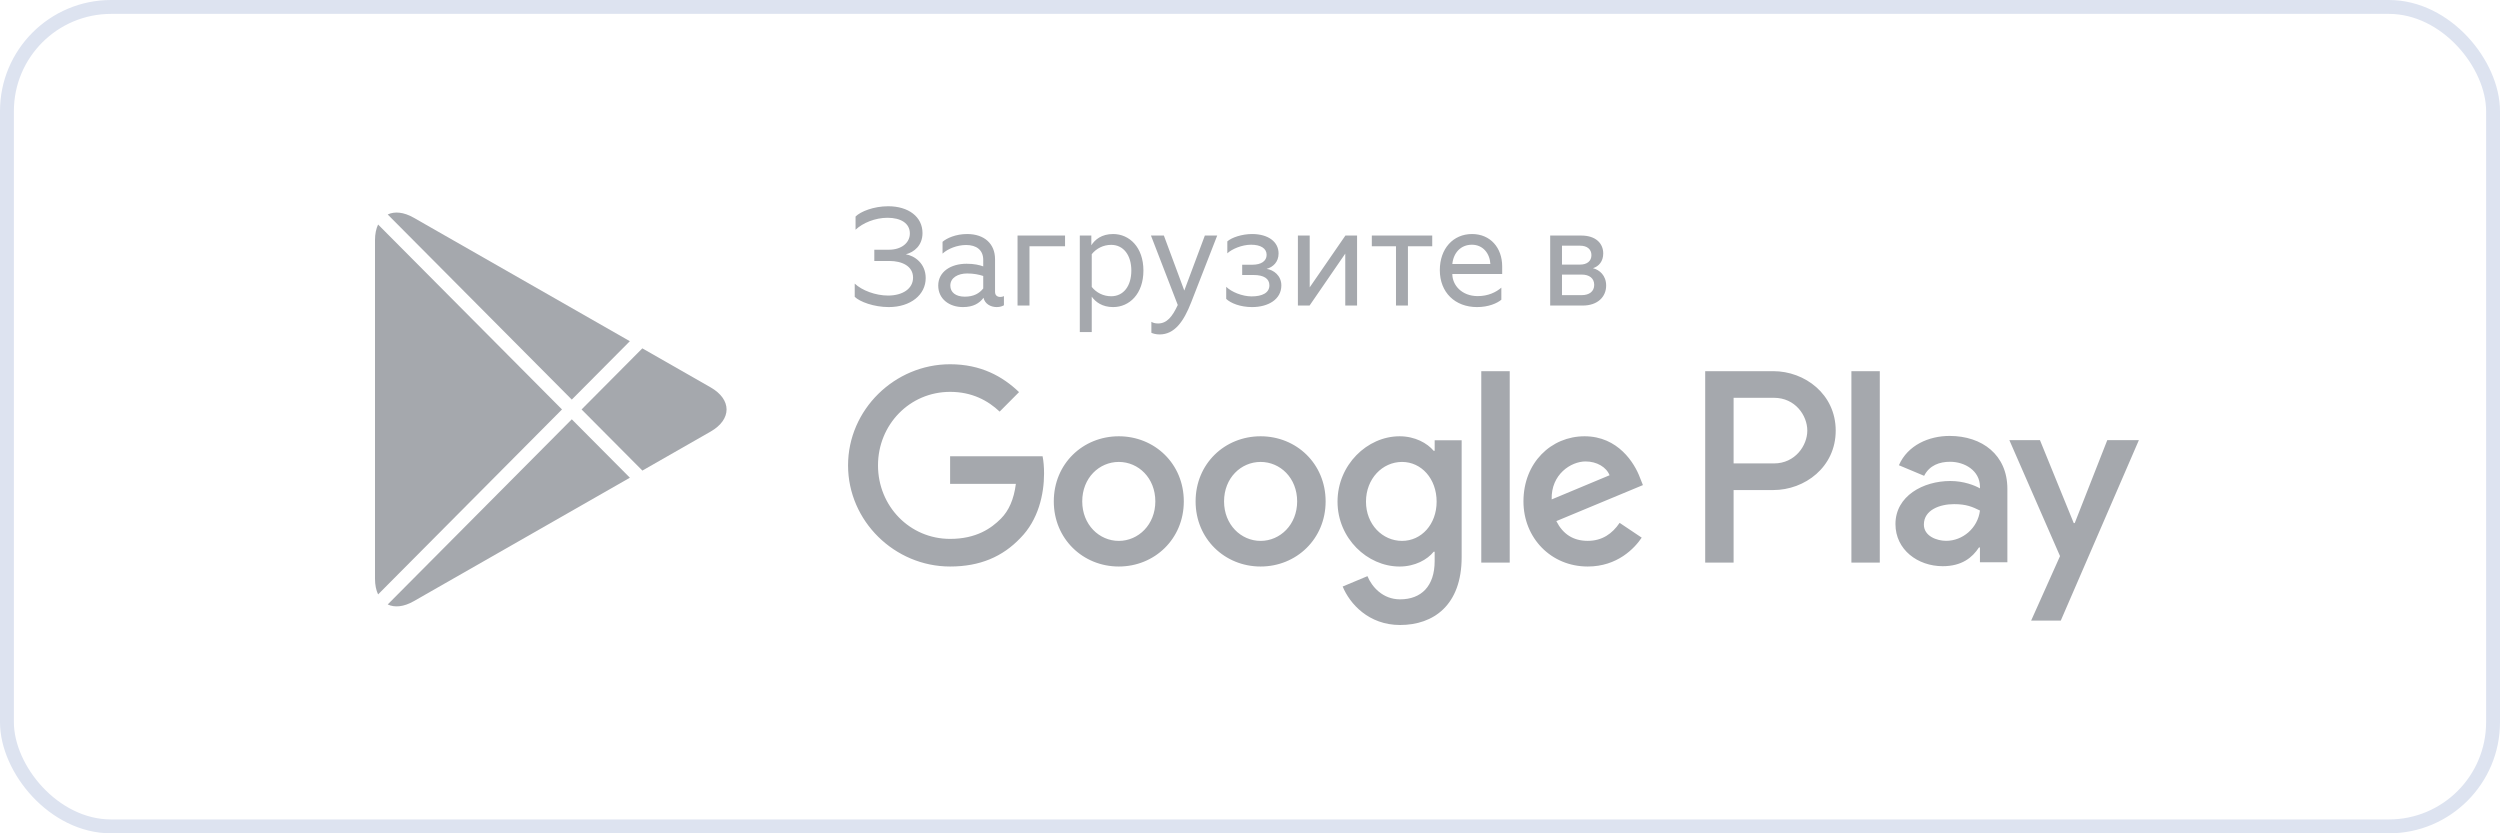 <svg width="180" height="60" viewBox="0 0 180 60" fill="none" xmlns="http://www.w3.org/2000/svg">
<rect x="0.5" y="0.5" width="179" height="59" rx="7.5" stroke="#DDE3F0"/>
<path d="M90.763 31.412C88.185 31.412 86.083 33.384 86.083 36.1C86.083 38.8 88.185 40.789 90.763 40.789C93.343 40.789 95.445 38.8 95.445 36.1C95.444 33.384 93.342 31.412 90.763 31.412ZM90.763 38.944C89.35 38.944 88.132 37.772 88.132 36.101C88.132 34.413 89.351 33.259 90.763 33.259C92.177 33.259 93.395 34.413 93.395 36.101C93.395 37.77 92.177 38.944 90.763 38.944ZM80.553 31.412C77.974 31.412 75.873 33.384 75.873 36.1C75.873 38.8 77.974 40.789 80.553 40.789C83.132 40.789 85.234 38.8 85.234 36.1C85.234 33.384 83.132 31.412 80.553 31.412ZM80.553 38.944C79.139 38.944 77.921 37.772 77.921 36.101C77.921 34.413 79.141 33.259 80.553 33.259C81.966 33.259 83.184 34.413 83.184 36.101C83.185 37.77 81.966 38.944 80.553 38.944ZM68.408 32.851V34.84H73.142C73 35.959 72.63 36.776 72.064 37.344C71.376 38.036 70.298 38.8 68.408 38.8C65.494 38.8 63.216 36.438 63.216 33.507C63.216 30.577 65.494 28.214 68.408 28.214C69.98 28.214 71.128 28.836 71.975 29.636L73.371 28.232C72.187 27.095 70.616 26.226 68.408 26.226C64.416 26.226 61.06 29.493 61.06 33.507C61.06 37.521 64.416 40.789 68.408 40.789C70.562 40.789 72.188 40.078 73.459 38.746C74.765 37.432 75.172 35.584 75.172 34.093C75.172 33.632 75.137 33.205 75.066 32.85H68.408V32.851ZM118.079 34.396C117.691 33.349 116.507 31.412 114.087 31.412C111.685 31.412 109.689 33.312 109.689 36.1C109.689 38.728 111.668 40.789 114.316 40.789C116.453 40.789 117.689 39.475 118.203 38.711L116.613 37.645C116.083 38.426 115.359 38.941 114.316 38.941C113.275 38.941 112.533 38.462 112.056 37.52L118.29 34.927L118.079 34.396ZM111.72 35.959C111.668 34.147 113.116 33.224 114.158 33.224C114.971 33.224 115.659 33.633 115.889 34.218L111.72 35.959ZM106.652 40.506H108.7V26.724H106.652V40.506ZM103.295 32.46H103.225C102.766 31.909 101.882 31.412 100.77 31.412C98.439 31.412 96.302 33.472 96.302 36.119C96.302 38.747 98.439 40.79 100.77 40.79C101.883 40.79 102.766 40.293 103.225 39.725H103.295V40.4C103.295 42.194 102.341 43.153 100.805 43.153C99.551 43.153 98.774 42.248 98.456 41.483L96.672 42.23C97.184 43.472 98.544 45 100.805 45C103.207 45 105.239 43.579 105.239 40.115V31.697H103.296V32.46H103.295ZM100.947 38.944C99.534 38.944 98.351 37.753 98.351 36.119C98.351 34.466 99.534 33.259 100.947 33.259C102.341 33.259 103.437 34.466 103.437 36.119C103.437 37.753 102.341 38.944 100.947 38.944ZM127.676 26.724H122.774V40.506H124.819V35.284H127.675C129.942 35.284 132.171 33.634 132.171 31.005C132.171 28.375 129.943 26.724 127.676 26.724ZM127.728 33.366H124.819V28.642H127.728C129.258 28.642 130.126 29.916 130.126 31.005C130.126 32.072 129.258 33.366 127.728 33.366ZM140.371 31.387C138.89 31.387 137.356 32.043 136.721 33.497L138.537 34.259C138.925 33.497 139.648 33.248 140.406 33.248C141.464 33.248 142.539 33.886 142.557 35.021V35.163C142.186 34.95 141.392 34.632 140.423 34.632C138.466 34.632 136.473 35.713 136.473 37.734C136.473 39.578 138.078 40.766 139.876 40.766C141.251 40.766 142.01 40.145 142.485 39.417H142.556V40.481H144.531V35.197C144.532 32.752 142.715 31.387 140.371 31.387ZM140.123 38.94C139.454 38.94 138.519 38.603 138.519 37.769C138.519 36.706 139.683 36.298 140.689 36.298C141.586 36.298 142.011 36.493 142.557 36.758C142.398 38.036 141.305 38.94 140.123 38.94ZM151.725 31.688L149.38 37.663H149.31L146.876 31.688H144.673L148.322 40.039L146.241 44.685H148.375L154 31.688H151.725ZM133.301 40.506H135.345V26.724L133.301 26.724V40.506Z" fill="#A5A8AD"/>
<path d="M61.6 15.59C61.96 15.23 62.9 14.85 63.95 14.85C65.41 14.85 66.42 15.61 66.42 16.78C66.42 17.68 65.81 18.16 65.22 18.31C65.83 18.41 66.65 18.95 66.65 20.02C66.65 21.22 65.57 22.11 63.99 22.11C62.93 22.11 61.9 21.73 61.54 21.37V20.42C62.06 20.91 63.04 21.28 63.94 21.28C65 21.28 65.74 20.78 65.74 19.99C65.74 19.15 64.93 18.79 64.04 18.79H62.95V17.98H64C64.91 17.98 65.51 17.48 65.51 16.81C65.51 16.07 64.85 15.68 63.9 15.68C63.01 15.68 62.12 16.05 61.6 16.54V15.59ZM72.283 21.98C72.173 22.04 72.013 22.11 71.763 22.11C71.303 22.11 70.903 21.86 70.813 21.44C70.523 21.83 70.083 22.11 69.333 22.11C68.353 22.11 67.553 21.53 67.553 20.56C67.553 19.56 68.463 18.99 69.593 18.99C70.143 18.99 70.523 19.08 70.793 19.18V18.71C70.793 18 70.303 17.64 69.563 17.64C68.913 17.64 68.243 17.91 67.863 18.26V17.41C68.163 17.15 68.813 16.85 69.633 16.85C70.883 16.85 71.643 17.56 71.643 18.66V21.01C71.643 21.26 71.793 21.38 72.023 21.38C72.123 21.38 72.213 21.36 72.283 21.32V21.98ZM68.423 20.56C68.423 21.05 68.813 21.36 69.463 21.36C70.113 21.36 70.513 21.12 70.793 20.77V19.87C70.493 19.77 70.113 19.69 69.633 19.69C68.983 19.69 68.423 19.99 68.423 20.56ZM73.263 22V16.96H76.683V17.73H74.123V22H73.263ZM77.746 23.91V16.96H78.576V17.66C78.836 17.25 79.316 16.85 80.146 16.85C81.316 16.85 82.326 17.8 82.326 19.48C82.326 21.16 81.316 22.11 80.146 22.11C79.356 22.11 78.876 21.74 78.606 21.36V23.91H77.746ZM78.606 20.66C78.936 21.07 79.436 21.33 80.006 21.33C80.896 21.33 81.456 20.59 81.456 19.48C81.456 18.38 80.896 17.63 80.006 17.63C79.436 17.63 78.936 17.89 78.606 18.3V20.66ZM86.749 16.96H87.639L85.769 21.76C85.229 23.15 84.569 24.08 83.489 24.08C83.219 24.08 82.999 24.01 82.899 23.96V23.17C83.009 23.24 83.159 23.29 83.379 23.29C84.019 23.29 84.409 22.8 84.799 21.96L82.869 16.96H83.799L85.269 20.92L86.749 16.96ZM88.367 17.38C88.677 17.1 89.427 16.85 90.147 16.85C91.327 16.85 92.057 17.42 92.057 18.25C92.057 18.87 91.657 19.23 91.197 19.36C91.697 19.43 92.257 19.84 92.257 20.55C92.257 21.56 91.307 22.11 90.147 22.11C89.287 22.11 88.597 21.82 88.287 21.52V20.65C88.667 21.02 89.437 21.34 90.117 21.34C90.877 21.34 91.397 21.09 91.397 20.54C91.397 20.05 90.977 19.8 90.257 19.8H89.437V19.06H90.177C90.797 19.06 91.197 18.8 91.197 18.35C91.197 17.88 90.767 17.62 90.077 17.62C89.417 17.62 88.697 17.93 88.367 18.24V17.38ZM97.709 16.96V22H96.859V18.26L94.289 22H93.449V16.96H94.299V20.69L96.869 16.96H97.709ZM98.771 17.73V16.96H103.121V17.73H101.371V22H100.511V17.73H98.771ZM103.667 19.45C103.667 17.9 104.627 16.85 105.987 16.85C107.307 16.85 108.157 17.84 108.157 19.18V19.73H104.567C104.567 20.53 105.247 21.32 106.397 21.32C107.147 21.32 107.717 21.04 108.097 20.71V21.58C107.787 21.84 107.167 22.11 106.347 22.11C104.767 22.11 103.667 21.06 103.667 19.45ZM104.567 19.01H107.307C107.267 18.25 106.777 17.62 105.977 17.62C105.167 17.62 104.647 18.21 104.567 19.01ZM111.613 22V16.96H113.853C114.903 16.96 115.433 17.53 115.433 18.25C115.433 18.82 115.113 19.18 114.693 19.31C115.173 19.43 115.643 19.84 115.643 20.56C115.643 21.37 115.033 22 113.953 22H111.613ZM112.463 21.25H113.883C114.423 21.25 114.783 20.99 114.783 20.51C114.783 20.03 114.423 19.77 113.883 19.77H112.463V21.25ZM112.463 19.05H113.773C114.263 19.05 114.583 18.8 114.583 18.37C114.583 17.94 114.263 17.69 113.773 17.69H112.463V19.05Z" fill="#A5A8AD"/>
<path fill-rule="evenodd" clip-rule="evenodd" d="M27.223 16.165C27.08 16.469 27 16.847 27 17.29L27 41.672C27 42.117 27.08 42.495 27.223 42.798L40.464 29.48L27.223 16.165ZM27.915 43.521C28.41 43.757 29.067 43.699 29.786 43.289L45.351 34.395L41.169 30.19L27.915 43.521ZM46.251 33.882L51.164 31.074C52.696 30.198 52.696 28.766 51.164 27.89L46.248 25.081L41.874 29.48L46.251 33.882ZM45.349 24.567L29.786 15.674C29.067 15.264 28.41 15.206 27.915 15.443L41.169 28.771L45.349 24.567Z" fill="#A5A8AD"/>
</svg>
